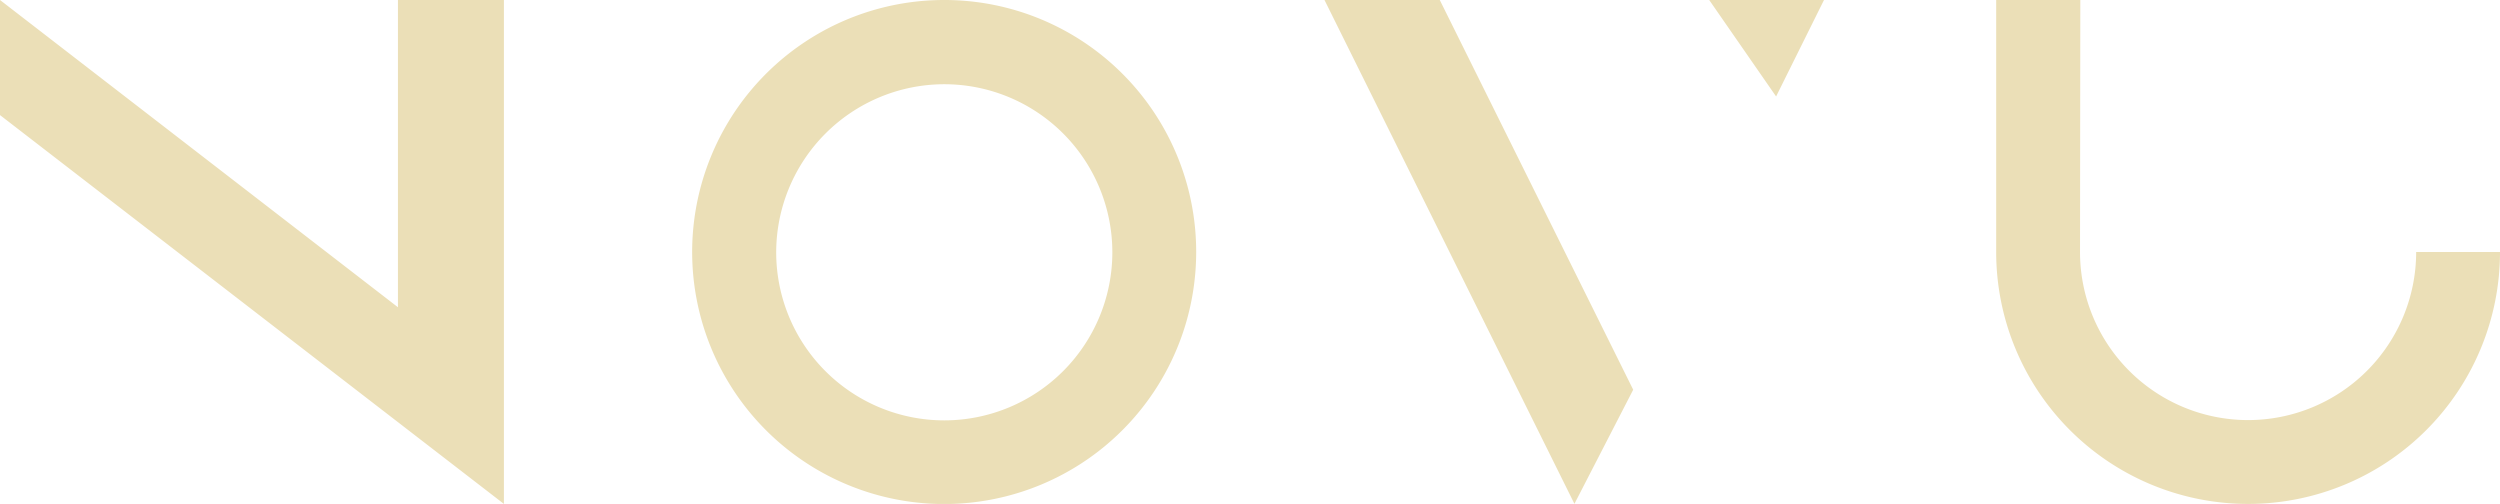 <svg xmlns="http://www.w3.org/2000/svg" viewBox="0 0 255.25 51.45"><path d="M96.41 8.6a17.16 17.16 0 11-17.16 17.16A17.18 17.18 0 0196.41 8.6m0-8.6a25.73 25.73 0 1025.72 25.72A25.71 25.71 0 0096.41 0m38.82 0l25.52 51.44 6-11.65L147 0zm111.46 25.73a17.16 17.16 0 01-34.32 0L212.4 0h-8.59v25.73a25.72 25.72 0 1051.44 0zM40.63 31.37L0 0v11.75l51.45 39.7V0H40.63zM181.34 9.85L186.23 0h-11.72z" fill="#ebdfb7"/></svg>